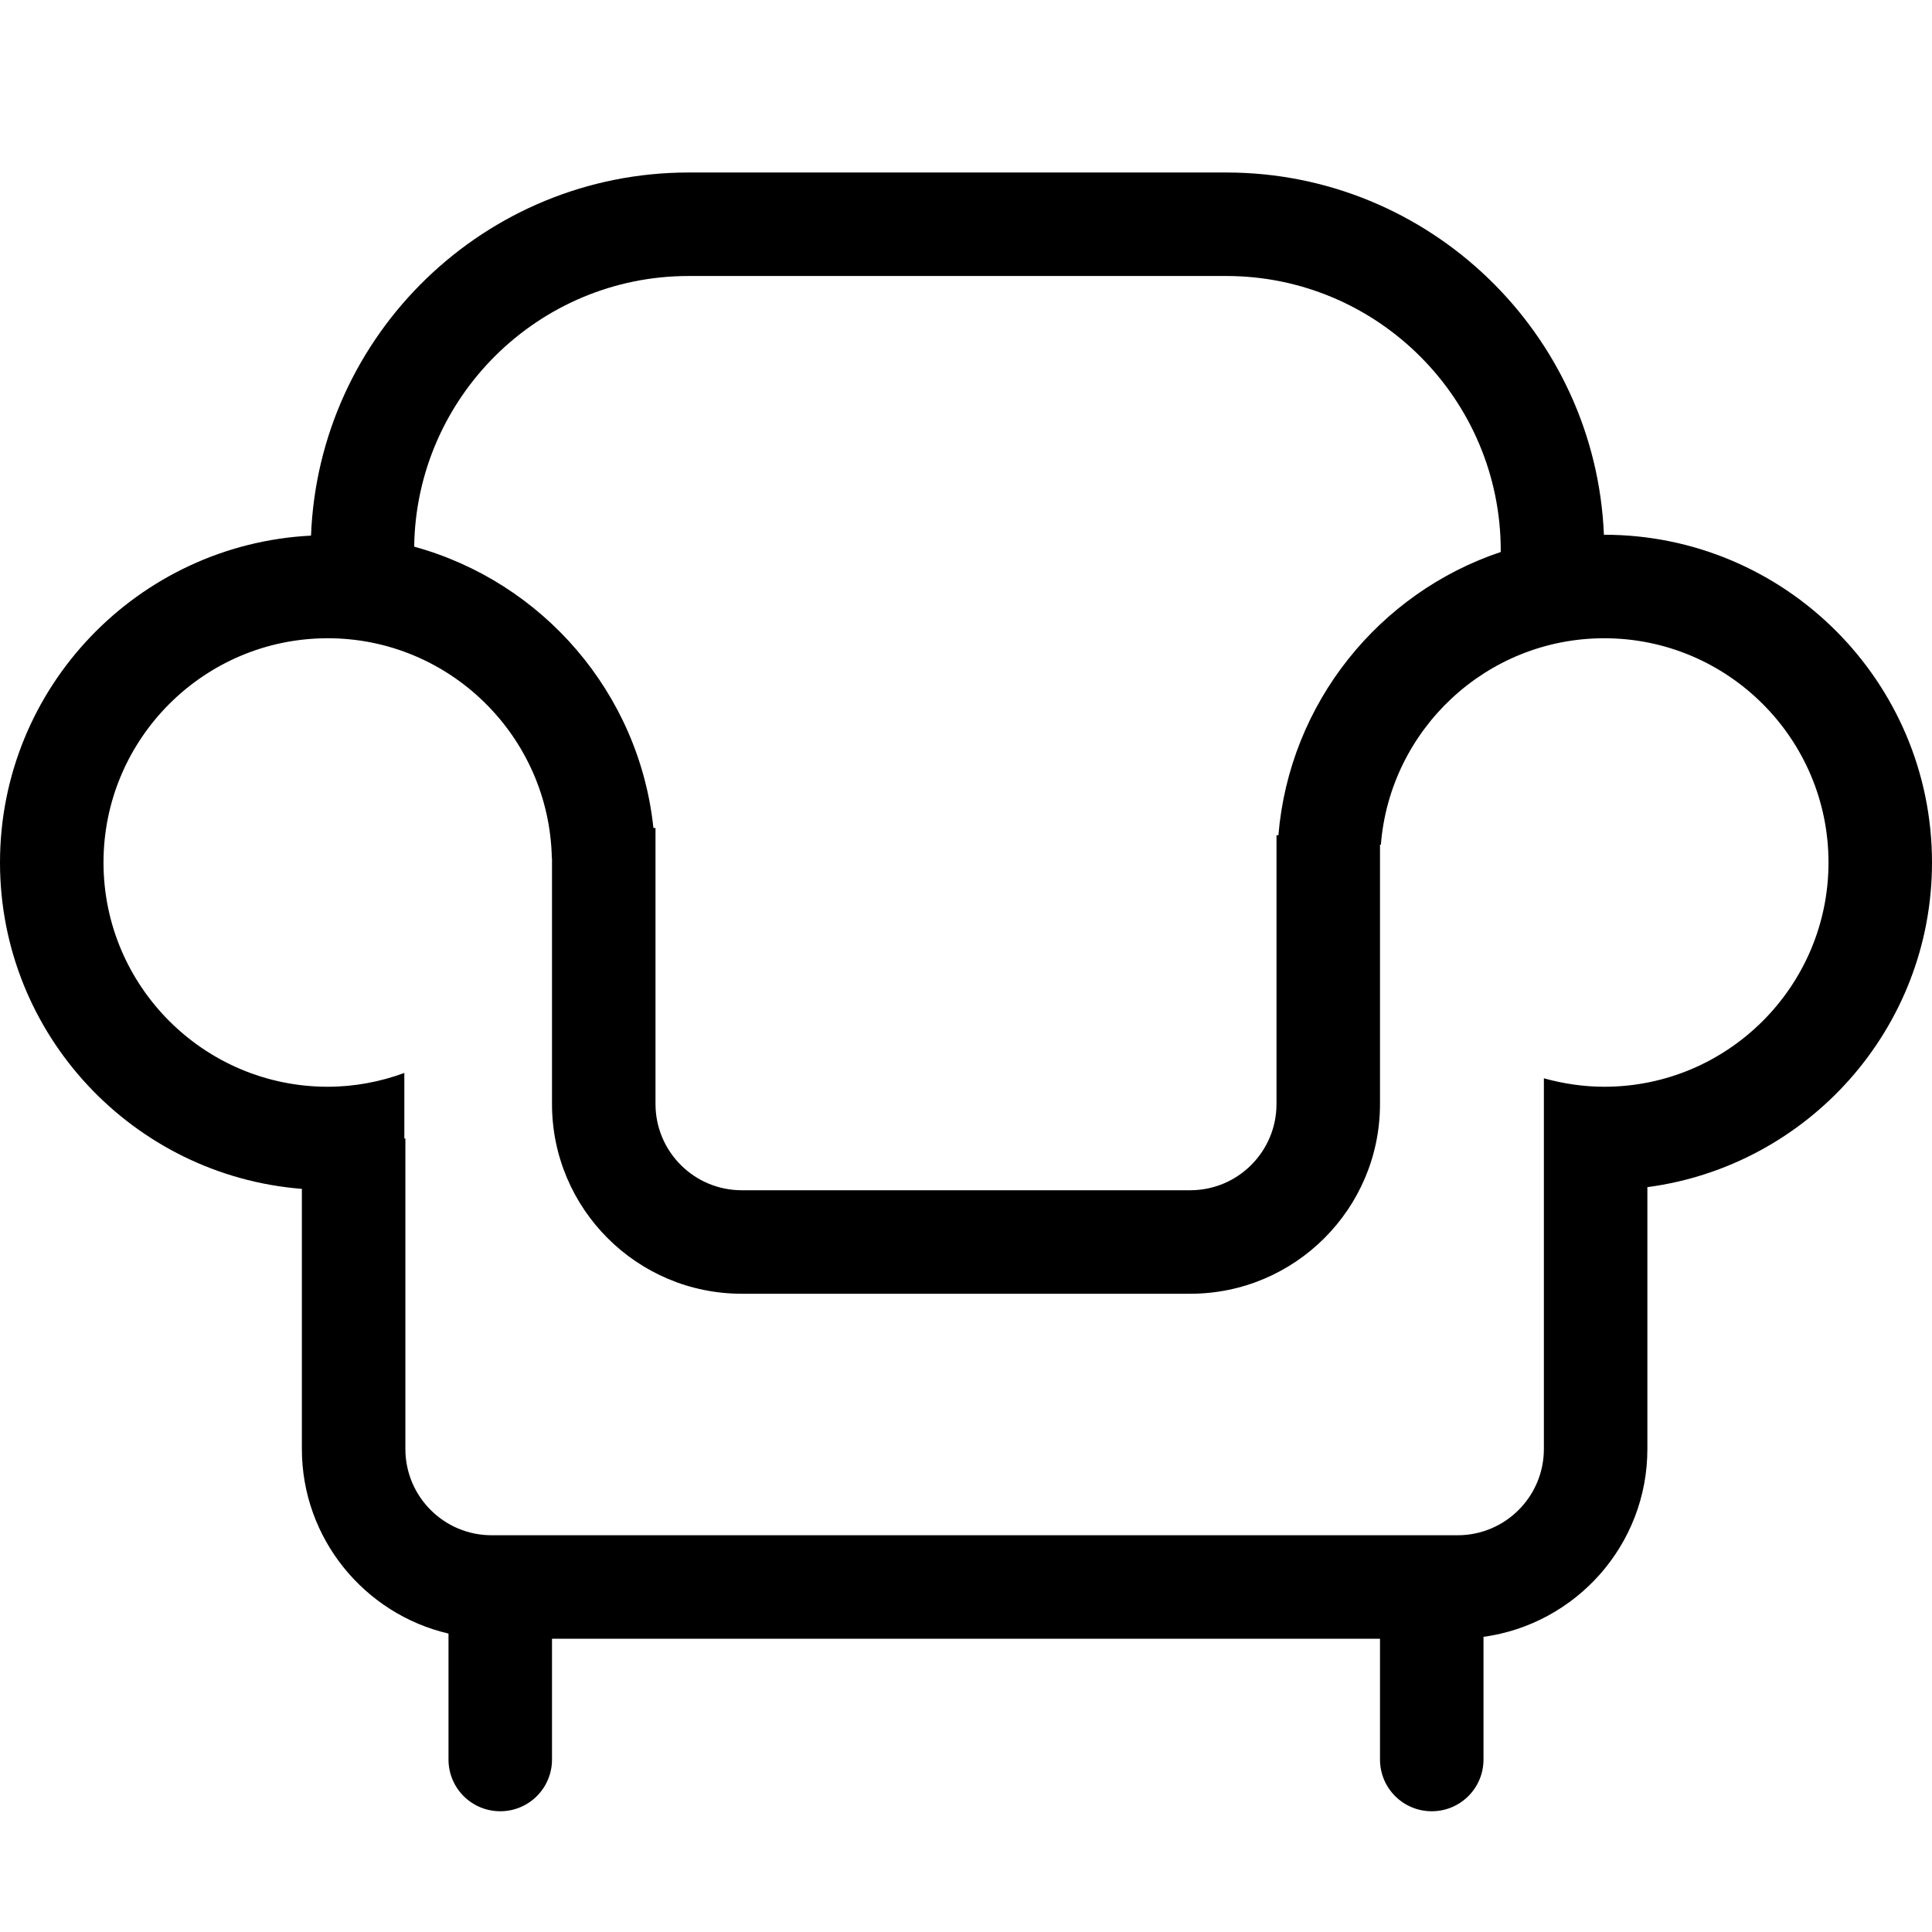 <?xml version="1.0" standalone="no"?><!DOCTYPE svg PUBLIC "-//W3C//DTD SVG 1.1//EN" "http://www.w3.org/Graphics/SVG/1.1/DTD/svg11.dtd"><svg class="icon" width="200px" height="200.00px" viewBox="0 0 1024 1024" version="1.1" xmlns="http://www.w3.org/2000/svg"><path fill="#000000" d="M1024 457.143c0-95.817-77.897-173.714-173.714-173.714h-0.183c-4.389-106.606-92.526-192-200.137-192H364.983c-107.794 0-196.023 85.669-200.137 192.457C73.143 288.549 0 364.343 0 457.143c0 91.154 70.583 165.943 160 172.983V768c0 47.543 33.28 87.497 77.714 97.829v66.743c0 15.177 12.251 27.429 27.429 27.429s27.429-12.251 27.429-27.429v-64h438.857v64c0 15.177 12.251 27.429 27.429 27.429s27.429-12.251 27.429-27.429v-65.006c49.006-6.766 86.857-48.731 86.857-99.566V629.211C958.171 617.966 1024 545.189 1024 457.143zM364.983 146.286h284.983C730.149 146.286 795.429 211.566 795.429 291.84V292.571c-64.457 21.577-112 80-117.851 150.126H676.571V585.143c0 25.234-20.48 45.714-45.714 45.714H393.143c-25.234 0-45.714-20.48-45.714-45.714V438.857h-1.097c-7.589-71.771-58.88-130.469-126.811-149.12C220.617 210.469 285.44 146.286 364.983 146.286zM850.286 576c-11.063 0-21.76-1.646-32-4.48V768c0 25.234-20.48 45.714-45.714 45.714h-512c-25.234 0-45.714-20.48-45.714-45.714V603.429h-0.549v-34.743c-12.709 4.663-26.331 7.314-40.594 7.314-65.554 0-118.857-53.303-118.857-118.857s53.303-118.857 118.857-118.857c64.731 0 117.486 52.114 118.766 116.571H292.571V585.143c0 55.497 45.074 100.571 100.571 100.571h237.714c55.497 0 100.571-45.074 100.571-100.571V447.726h0.457C736.731 386.56 787.931 338.286 850.286 338.286c65.554 0 118.857 53.303 118.857 118.857s-53.303 118.857-118.857 118.857z" /></svg>